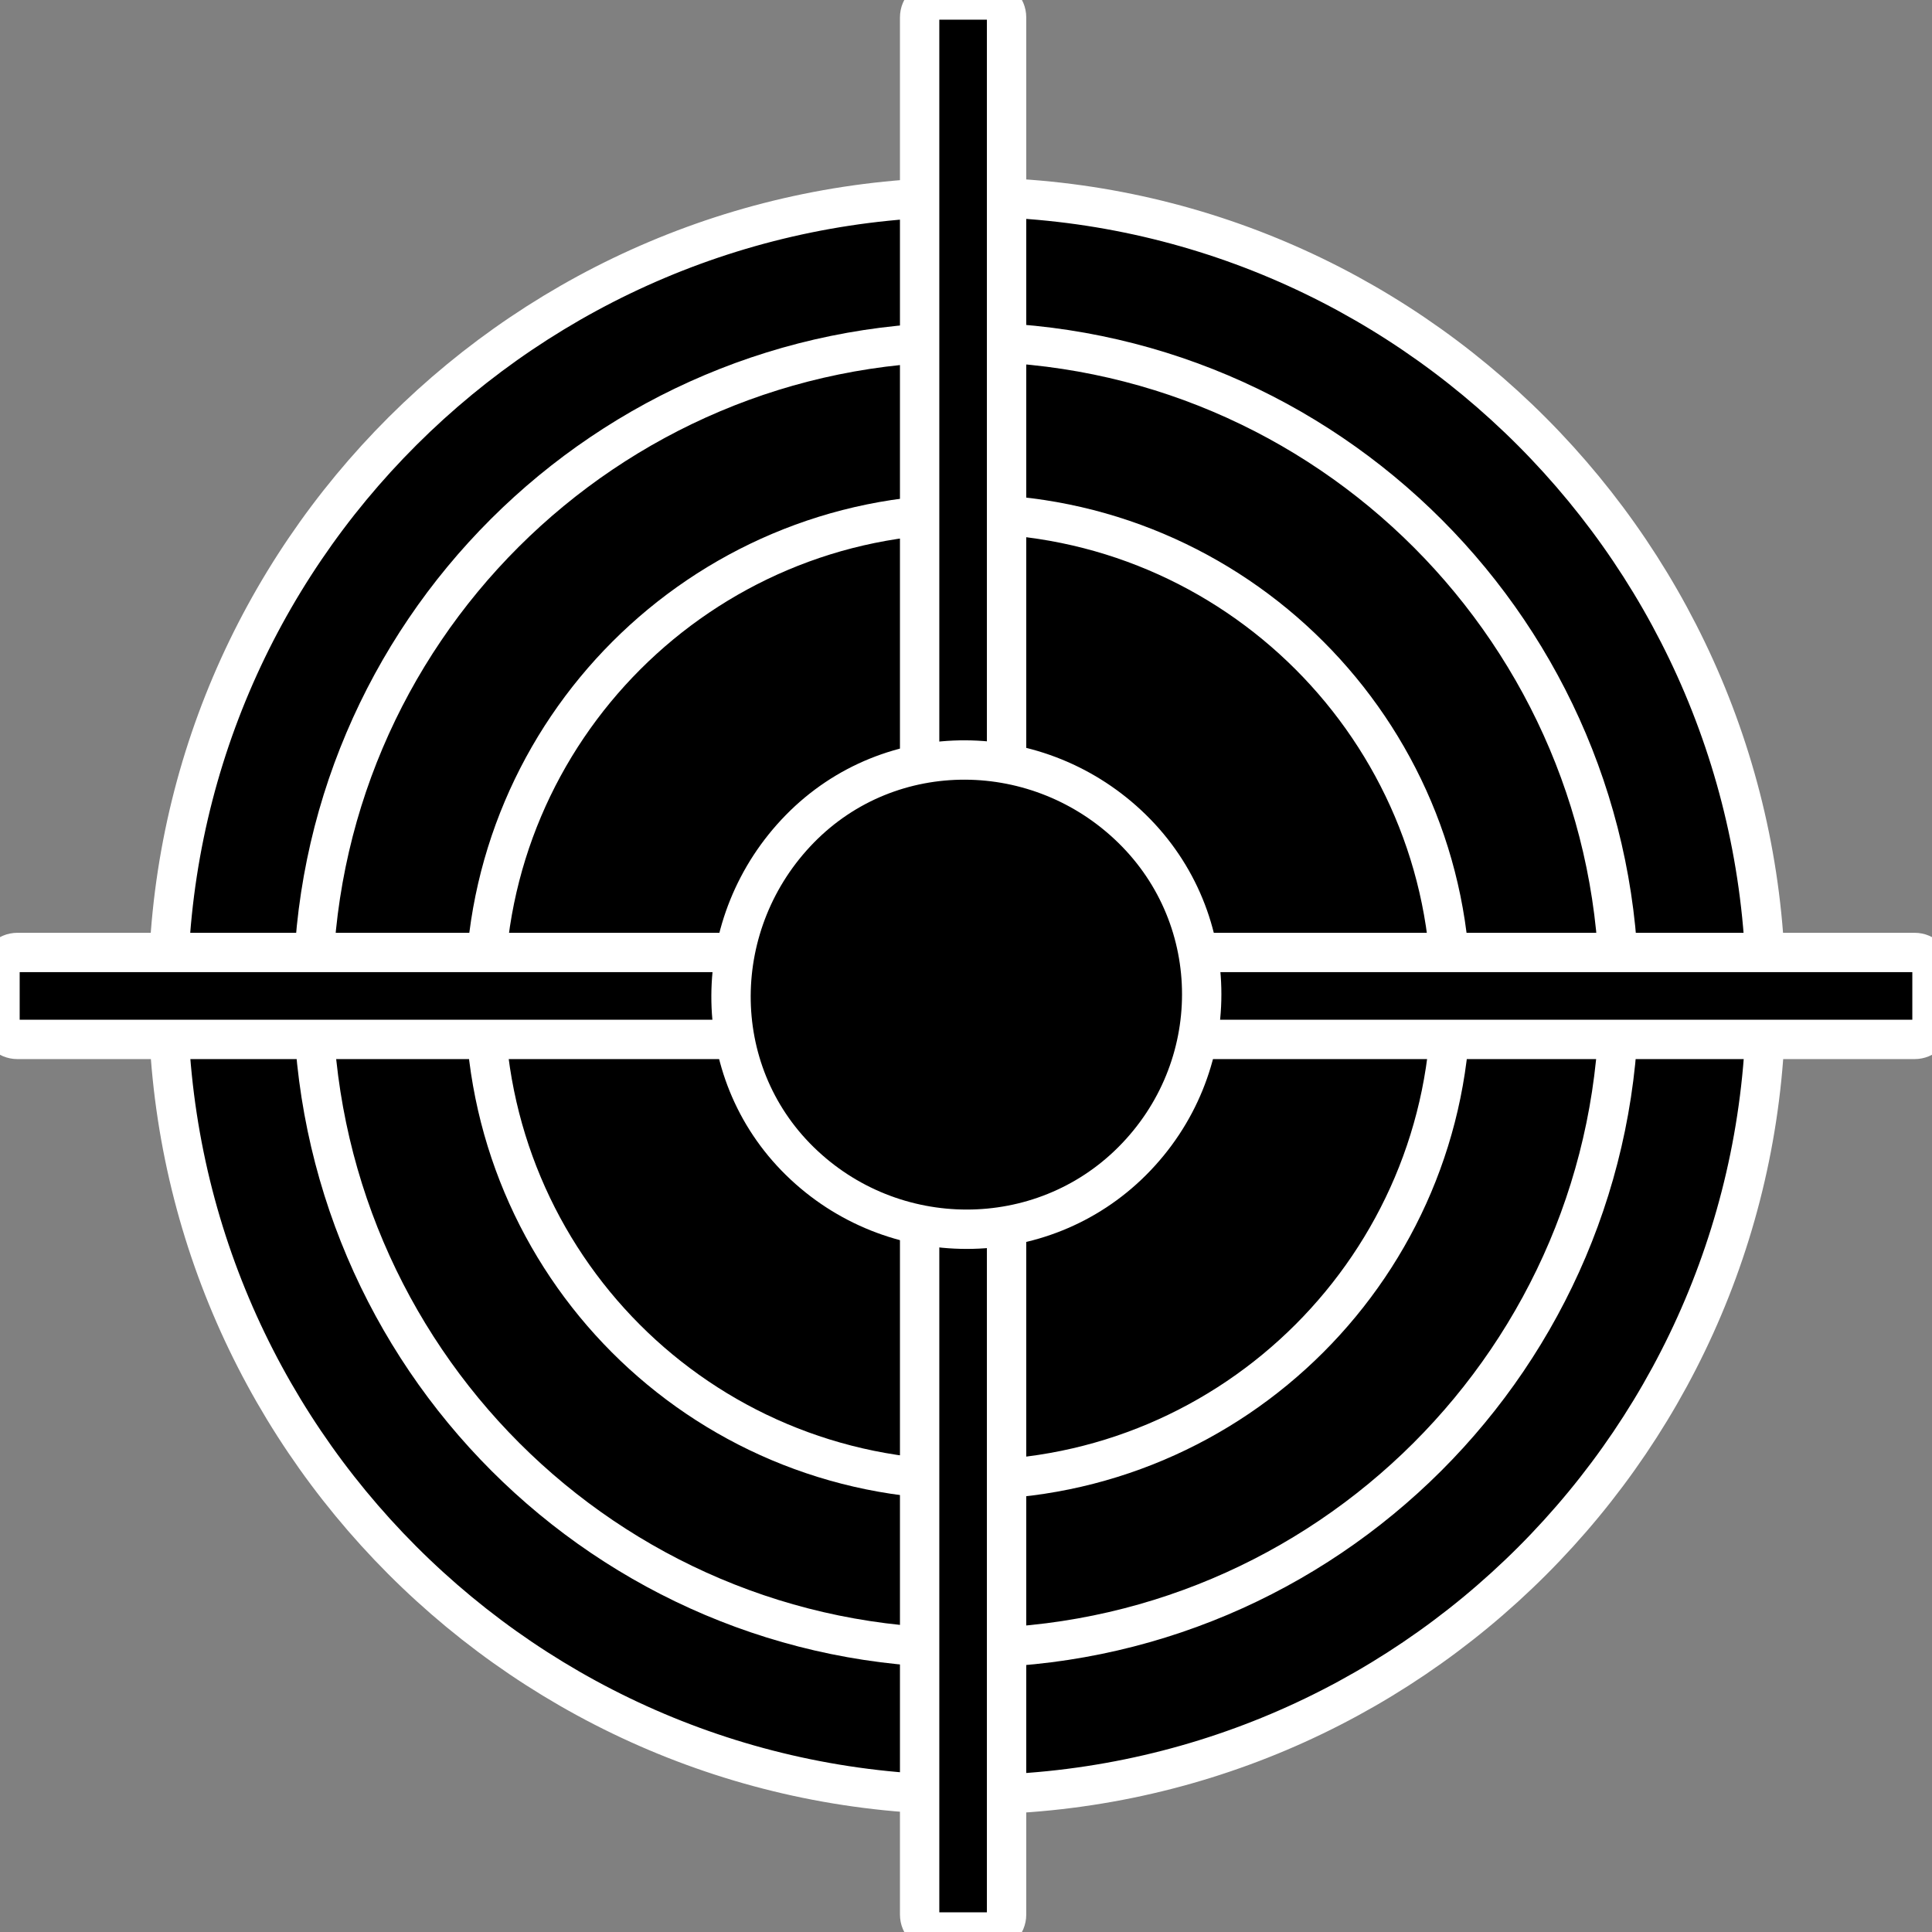 <?xml version="1.0" encoding="utf-8"?>
<!-- Generator: Adobe Illustrator 23.0.1, SVG Export Plug-In . SVG Version: 6.00 Build 0)  -->
<svg version="1.1" id="Слой_1" xmlns="http://www.w3.org/2000/svg" xmlns:xlink="http://www.w3.org/1999/xlink" x="0px" y="0px"
	 viewBox="0 0 100 100" style="enable-background:new 0 0 100 100;" xml:space="preserve">
    <rect x="0" y="0" width="100" height="100" fill="#808080" stroke="none"/>
    <path class="st1" stroke="#fff" stroke-width="2.037" stroke-miterlimit="10" d="M50.1,92.9c22.8,0,41.3-18.5,41.3-41.3S72.9,10.2,50.1,10.2S8.7,28.7,8.7,51.5S27.2,92.9,50.1,92.9z"/>
    <path class="st1" stroke="#fff" stroke-width="2.037" stroke-miterlimit="10" d="M50,85.3c18.6,0,33.8-15.1,33.8-33.8c0-18.6-15.1-33.8-33.8-33.8c-18.6,0-33.8,15.1-33.8,33.8
			C16.3,70.2,31.4,85.3,50,85.3z"/>
    <path class="st1" stroke="#fff" stroke-width="2.037" stroke-miterlimit="10" d="M50.1,76.6c13.8,0,25-11.2,25-25s-11.2-25-25-25c-13.8,0-25,11.2-25,25S36.2,76.6,50.1,76.6z"/>
    <path class="st2" stroke="#fff" stroke-width="2.037" stroke-miterlimit="10" d="M51.2,100h-2.7c-0.5,0-0.9-0.4-0.9-0.9V0.9C47.6,0.4,48,0,48.5,0h2.7c0.5,0,0.9,0.4,0.9,0.9v98.2
			C52.1,99.6,51.7,100,51.2,100z"/>
    <path class="st2" stroke="#fff" stroke-width="2.037" stroke-miterlimit="10" d="M0,52.9v-2.7c0-0.5,0.4-0.9,0.9-0.9h98.2c0.5,0,0.9,0.4,0.9,0.9v2.7c0,0.5-0.4,0.9-0.9,0.9H0.9
			C0.4,53.8,0,53.4,0,52.9z"/>
    <path class="st1" stroke="#fff" stroke-width="2.037" stroke-miterlimit="10" d="M58.6,60.1c4.8-4.8,4.8-12.5,0-17.2s-12.5-4.8-17.2,0s-4.8,12.5,0,17.2S53.9,64.8,58.6,60.1z"/>
</svg>
